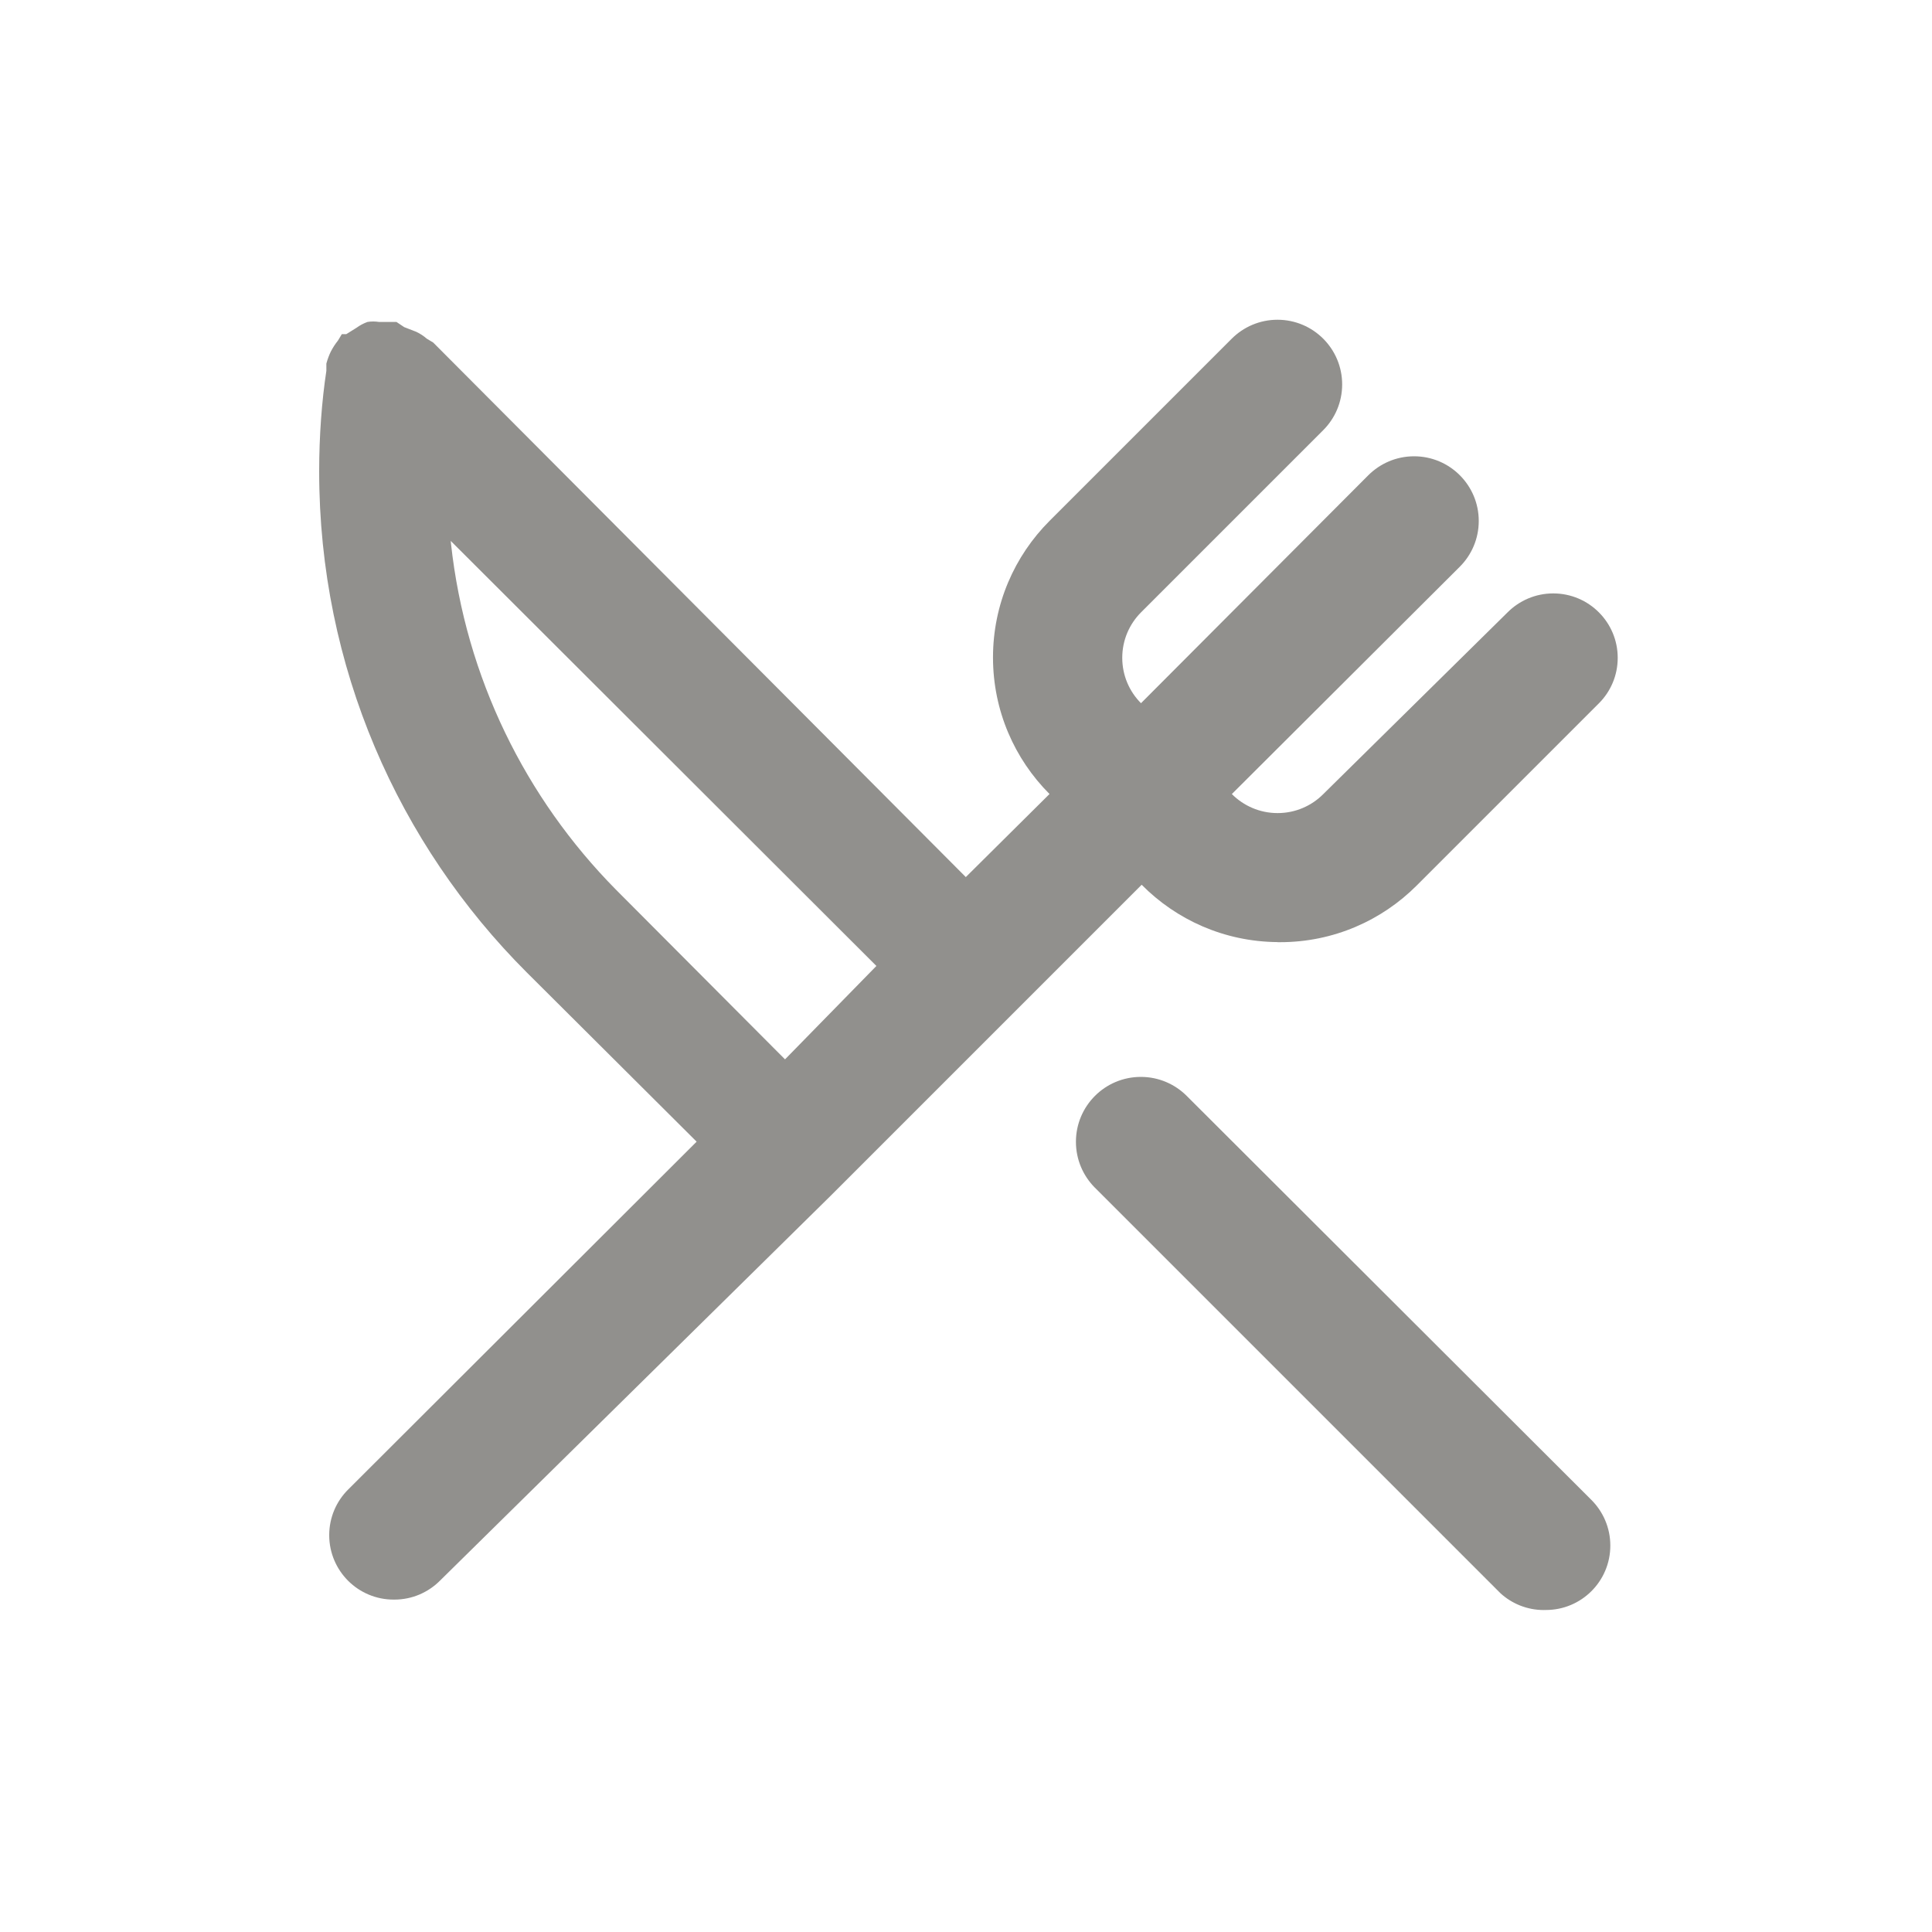 <!-- Generated by IcoMoon.io -->
<svg version="1.1" xmlns="http://www.w3.org/2000/svg" width="40" height="40" viewBox="0 0 40 40">
<title>restaurant</title>
<path fill="#91908d" d="M26.453 19.507c0.015 0 0.032 0 0.049 0 1.106 0 2.106-0.449 2.83-1.174l3.773-3.773c0.24-0.241 0.388-0.573 0.388-0.94s-0.148-0.699-0.388-0.94l0 0c-0.242-0.244-0.577-0.394-0.947-0.394s-0.705 0.151-0.947 0.394l-0 0-3.813 3.76c-0.242 0.244-0.577 0.394-0.947 0.394s-0.705-0.151-0.947-0.394l-0-0 4.72-4.707c0.242-0.242 0.392-0.577 0.392-0.947 0-0.739-0.599-1.339-1.339-1.339-0.37 0-0.704 0.15-0.947 0.392v0l-4.707 4.72c-0.24-0.241-0.388-0.573-0.388-0.94s0.148-0.699 0.388-0.94l3.773-3.773c0.242-0.242 0.392-0.577 0.392-0.947 0-0.739-0.599-1.339-1.339-1.339-0.37 0-0.704 0.15-0.947 0.392l-3.773 3.773c-0.723 0.724-1.17 1.723-1.17 2.827s0.447 2.103 1.17 2.827l-0-0-1.733 1.72-11.027-11.067-0.133-0.080c-0.065-0.057-0.14-0.106-0.221-0.144l-0.006-0.002-0.24-0.093-0.16-0.107h-0.36c-0.036-0.006-0.078-0.010-0.12-0.010s-0.084 0.003-0.124 0.010l0.004-0.001c-0.087 0.032-0.161 0.072-0.229 0.122l0.003-0.002-0.213 0.133h-0.093l-0.080 0.133c-0.053 0.066-0.102 0.14-0.143 0.219l-0.004 0.007c-0.035 0.072-0.067 0.156-0.091 0.243l-0.002 0.010s0 0.093 0 0.147c-0.095 0.626-0.149 1.348-0.149 2.083 0 4.050 1.641 7.716 4.295 10.37l-0-0 3.52 3.507-7.213 7.2c-0.244 0.242-0.394 0.577-0.394 0.947s0.151 0.705 0.394 0.947l0 0c0.241 0.239 0.573 0.387 0.939 0.387 0.003 0 0.005 0 0.008-0h-0c0.002 0 0.005 0 0.008 0 0.366 0 0.698-0.148 0.939-0.387l-0 0 8.093-7.973 6.44-6.44c0.718 0.726 1.712 1.178 2.812 1.187h0.002zM16.253 21.933l-3.507-3.52c-1.86-1.885-3.106-4.381-3.409-7.16l-0.005-0.054 8.813 8.8zM24.573 22.693c-0.243-0.245-0.581-0.397-0.953-0.397-0.742 0-1.344 0.601-1.344 1.344 0 0.369 0.149 0.704 0.39 0.947l8.4 8.4c0.236 0.215 0.551 0.347 0.897 0.347 0.013 0 0.025-0 0.038-0.001l-0.002 0c0.002 0 0.005 0 0.008 0 0.366 0 0.698-0.148 0.939-0.387l-0 0c0.244-0.242 0.394-0.577 0.394-0.947s-0.151-0.705-0.394-0.947l-0-0z"></path>
</svg>
